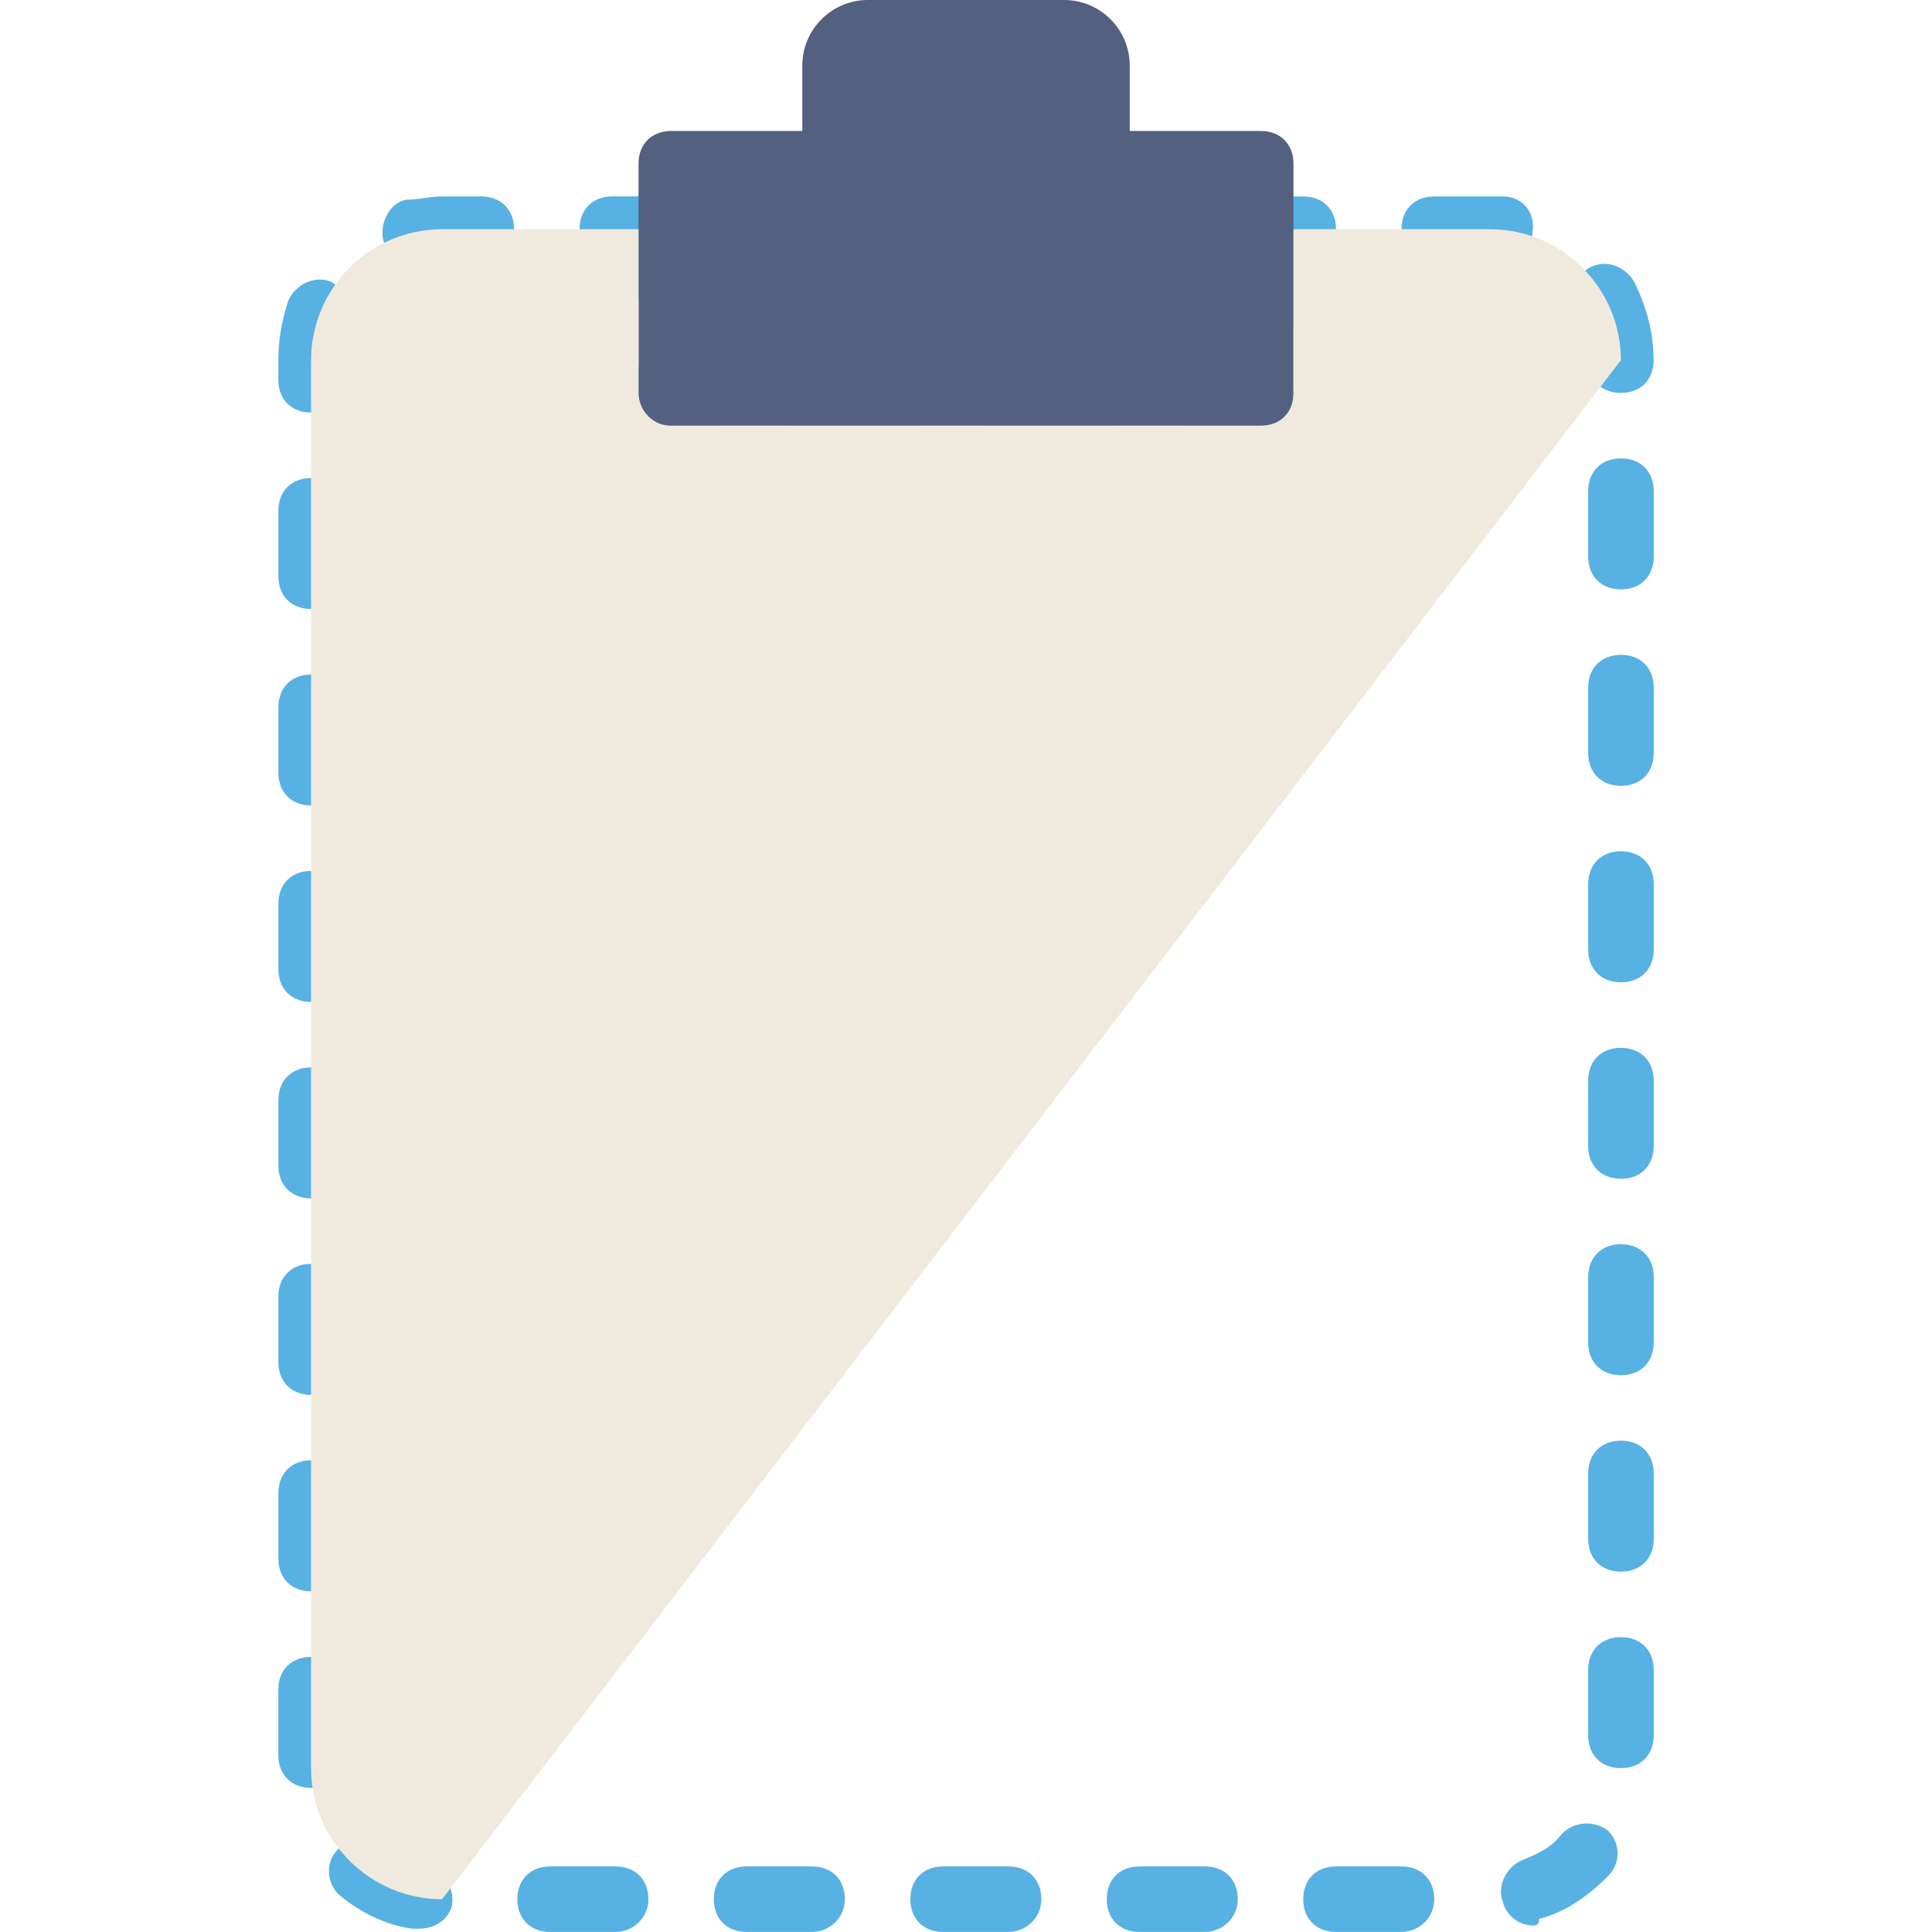<svg xmlns="http://www.w3.org/2000/svg" viewBox="0 0 48 48">
	<path fill="#57B1E3" d="M37.261 6.508s-.081 0 0 0h-1.627c-.488 0-.814-.325-.814-.814 0-.488.325-.814.814-.814h1.708c.488 0 .814.407.732.895 0 .407-.407.732-.814.732zm-26.929.081c-.407 0-.732-.244-.814-.651-.081-.407.163-.895.569-.976.325 0 .569-.081.895-.081h.976c.488 0 .814.325.814.814s-.325.814-.814.814h-.976c-.163 0-.325 0-.488.081-.081 0-.163 0-.163 0zm5.532.895c-.488 0-.814-.325-.814-.814v-.163c-.407-.081-.651-.407-.651-.814 0-.488.325-.814.814-.814h.651c.488 0 .814.325.814.814v.976c0 .407-.325.814-.814.814zm16.271.651c-.488 0-.814-.325-.814-.814V5.695c0-.488.325-.814.814-.814h.244c.488 0 .814.325.814.814 0 .244-.081.407-.244.569v1.058c0 .488-.325.814-.814.814zm8.136 1.627c-.488 0-.814-.325-.814-.814 0-.407-.081-.814-.325-1.139-.244-.407-.081-.895.325-1.139.407-.244.895-.081 1.139.325.325.651.488 1.302.488 1.953-0.0.488-.325.814-.814.814zm-32.542.488c-.488 0-.814-.325-.814-.814v-.488c0-.488.081-.976.244-1.464.163-.407.651-.651 1.058-.488.407.244.651.651.488 1.139-.081.244-.163.569-.163.814v.488c0 .407-.325.814-.814.814zm22.454 1.139c-.488 0-.814-.325-.814-.814 0-.488.325-.814.814-.814h1.139c.407-.244.895-.163 1.139.244.244.407.163.895-.244 1.139-.244.163-.569.244-.895.244h-1.139v-0zm-4.881 0c-.488 0-.814-.325-.814-.814 0-.488.325-.814.814-.814h1.627c.488 0 .814.325.814.814 0 .488-.325.814-.814.814h-1.627zm-4.881 0c-.488 0-.814-.325-.814-.814 0-.488.325-.814.814-.814h1.627c.488 0 .814.325.814.814 0 .488-.325.814-.814.814h-1.627zm-3.742 0c-.814 0-1.464-.569-1.627-1.383-.081-.407.244-.895.651-.895.407-.081.895.244.895.651h.488c.488 0 .814.325.814.814 0 .488-.325.814-.814.814h-.407zm23.593 3.254c-.488 0-.814-.325-.814-.814v-1.627c0-.488.325-.814.814-.814.488 0 .814.325.814.814v1.627c0 .488-.325.814-.814.814zm-32.542.488c-.488 0-.814-.325-.814-.814v-1.627c0-.488.325-.814.814-.814s.814.325.814.814v1.627c0 .407-.325.814-.814.814zm32.542 4.393c-.488 0-.814-.325-.814-.814v-1.627c0-.488.325-.814.814-.814.488 0 .814.325.814.814v1.627c0 .488-.325.814-.814.814zm-32.542.488c-.488 0-.814-.325-.814-.814V17.573c0-.488.325-.814.814-.814s.814.325.814.814v1.627c0 .407-.325.814-.814.814zm32.542 4.393c-.488 0-.814-.325-.814-.814v-1.627c0-.488.325-.814.814-.814.488 0 .814.325.814.814v1.627c0 .488-.325.814-.814.814zm-32.542.488c-.488 0-.814-.325-.814-.814v-1.627c0-.488.325-.814.814-.814s.814.325.814.814v1.627c0 .407-.325.814-.814.814zm32.542 4.393c-.488 0-.814-.325-.814-.814V26.847c0-.488.325-.814.814-.814.488 0 .814.325.814.814v1.627c0 .488-.325.814-.814.814zm-32.542.488c-.488 0-.814-.325-.814-.814v-1.627c0-.488.325-.814.814-.814s.814.325.814.814v1.627c0 .407-.325.814-.814.814zm32.542 4.393c-.488 0-.814-.325-.814-.814v-1.627c0-.488.325-.814.814-.814.488 0 .814.325.814.814v1.627c0 .488-.325.814-.814.814zm-32.542.488c-.488 0-.814-.325-.814-.814v-1.627c0-.488.325-.814.814-.814s.814.325.814.814v1.627c0 .407-.325.814-.814.814zm32.542 4.393c-.488 0-.814-.325-.814-.814v-1.627c0-.488.325-.814.814-.814.488 0 .814.325.814.814v1.627c0 .488-.325.814-.814.814zm-32.542.488c-.488 0-.814-.325-.814-.814v-1.627c0-.488.325-.814.814-.814s.814.325.814.814v1.627c0 .407-.325.814-.814.814zm32.542 4.393c-.488 0-.814-.325-.814-.814v-1.627c0-.488.325-.814.814-.814.488 0 .814.325.814.814v1.627c0 .488-.325.814-.814.814zM7.729 44.42c-.488 0-.814-.325-.814-.814v-1.627c0-.488.325-.814.814-.814s.814.325.814.814v1.627c0 .407-.325.814-.814.814zm30.346 3.417c-.325 0-.651-.244-.732-.569-.163-.407.081-.895.488-1.058.407-.163.732-.325.976-.651.325-.325.814-.325 1.139-.081.325.325.325.814 0 1.139-.488.488-1.058.895-1.708 1.058 0 .163-.081.163-.163.163zm-27.661.081h-.163c-.651-.081-1.302-.407-1.79-.814-.325-.244-.407-.814-.081-1.139.244-.325.814-.407 1.139-.081.244.244.651.407 1.058.488.407.081.732.488.651.976-.081.325-.407.569-.814.569zm4.881.081h-1.627c-.488 0-.814-.325-.814-.814s.325-.814.814-.814h1.627c.488 0 .814.325.814.814 0 .488-.407.814-.814.814zm4.881 0h-1.627c-.488 0-.814-.325-.814-.814s.325-.814.814-.814h1.627c.488 0 .814.325.814.814 0 .488-.407.814-.814.814zm4.881 0H23.431c-.488 0-.814-.325-.814-.814s.325-.814.814-.814h1.627c.488 0 .814.325.814.814 0 .488-.407.814-.814.814zm4.881 0h-1.627c-.488 0-.814-.325-.814-.814s.325-.814.814-.814h1.627c.488 0 .814.325.814.814 0 .488-.407.814-.814.814zm4.881 0h-1.627c-.488 0-.814-.325-.814-.814s.325-.814.814-.814h1.627c.488 0 .814.325.814.814 0 .488-.407.814-.814.814z" />
	<path fill="#546080" d="M28.068 3.254V1.627c0-.895-.732-1.627-1.627-1.627h-4.881c-.895 0-1.627.732-1.627 1.627v1.627H16.678c-.488 0-.814.325-.814.814v5.695c0 .488.325.814.814.814h14.644c.488 0 .814-.325.814-.814V4.068c0-.488-.325-.814-.814-.814h-3.254z" />
	<path fill="#EFEADD" d="M40.271 8.949c0-1.79-1.464-3.254-3.254-3.254h-4.881v4.068c0 .488-.325.814-.814.814H16.678c-.488 0-.814-.407-.814-.814V5.695h-4.881c-1.79 0-3.254 1.464-3.254 3.254V43.932c0 1.79 1.464 3.254 3.254 3.254L40.271 8.949z" />
</svg>